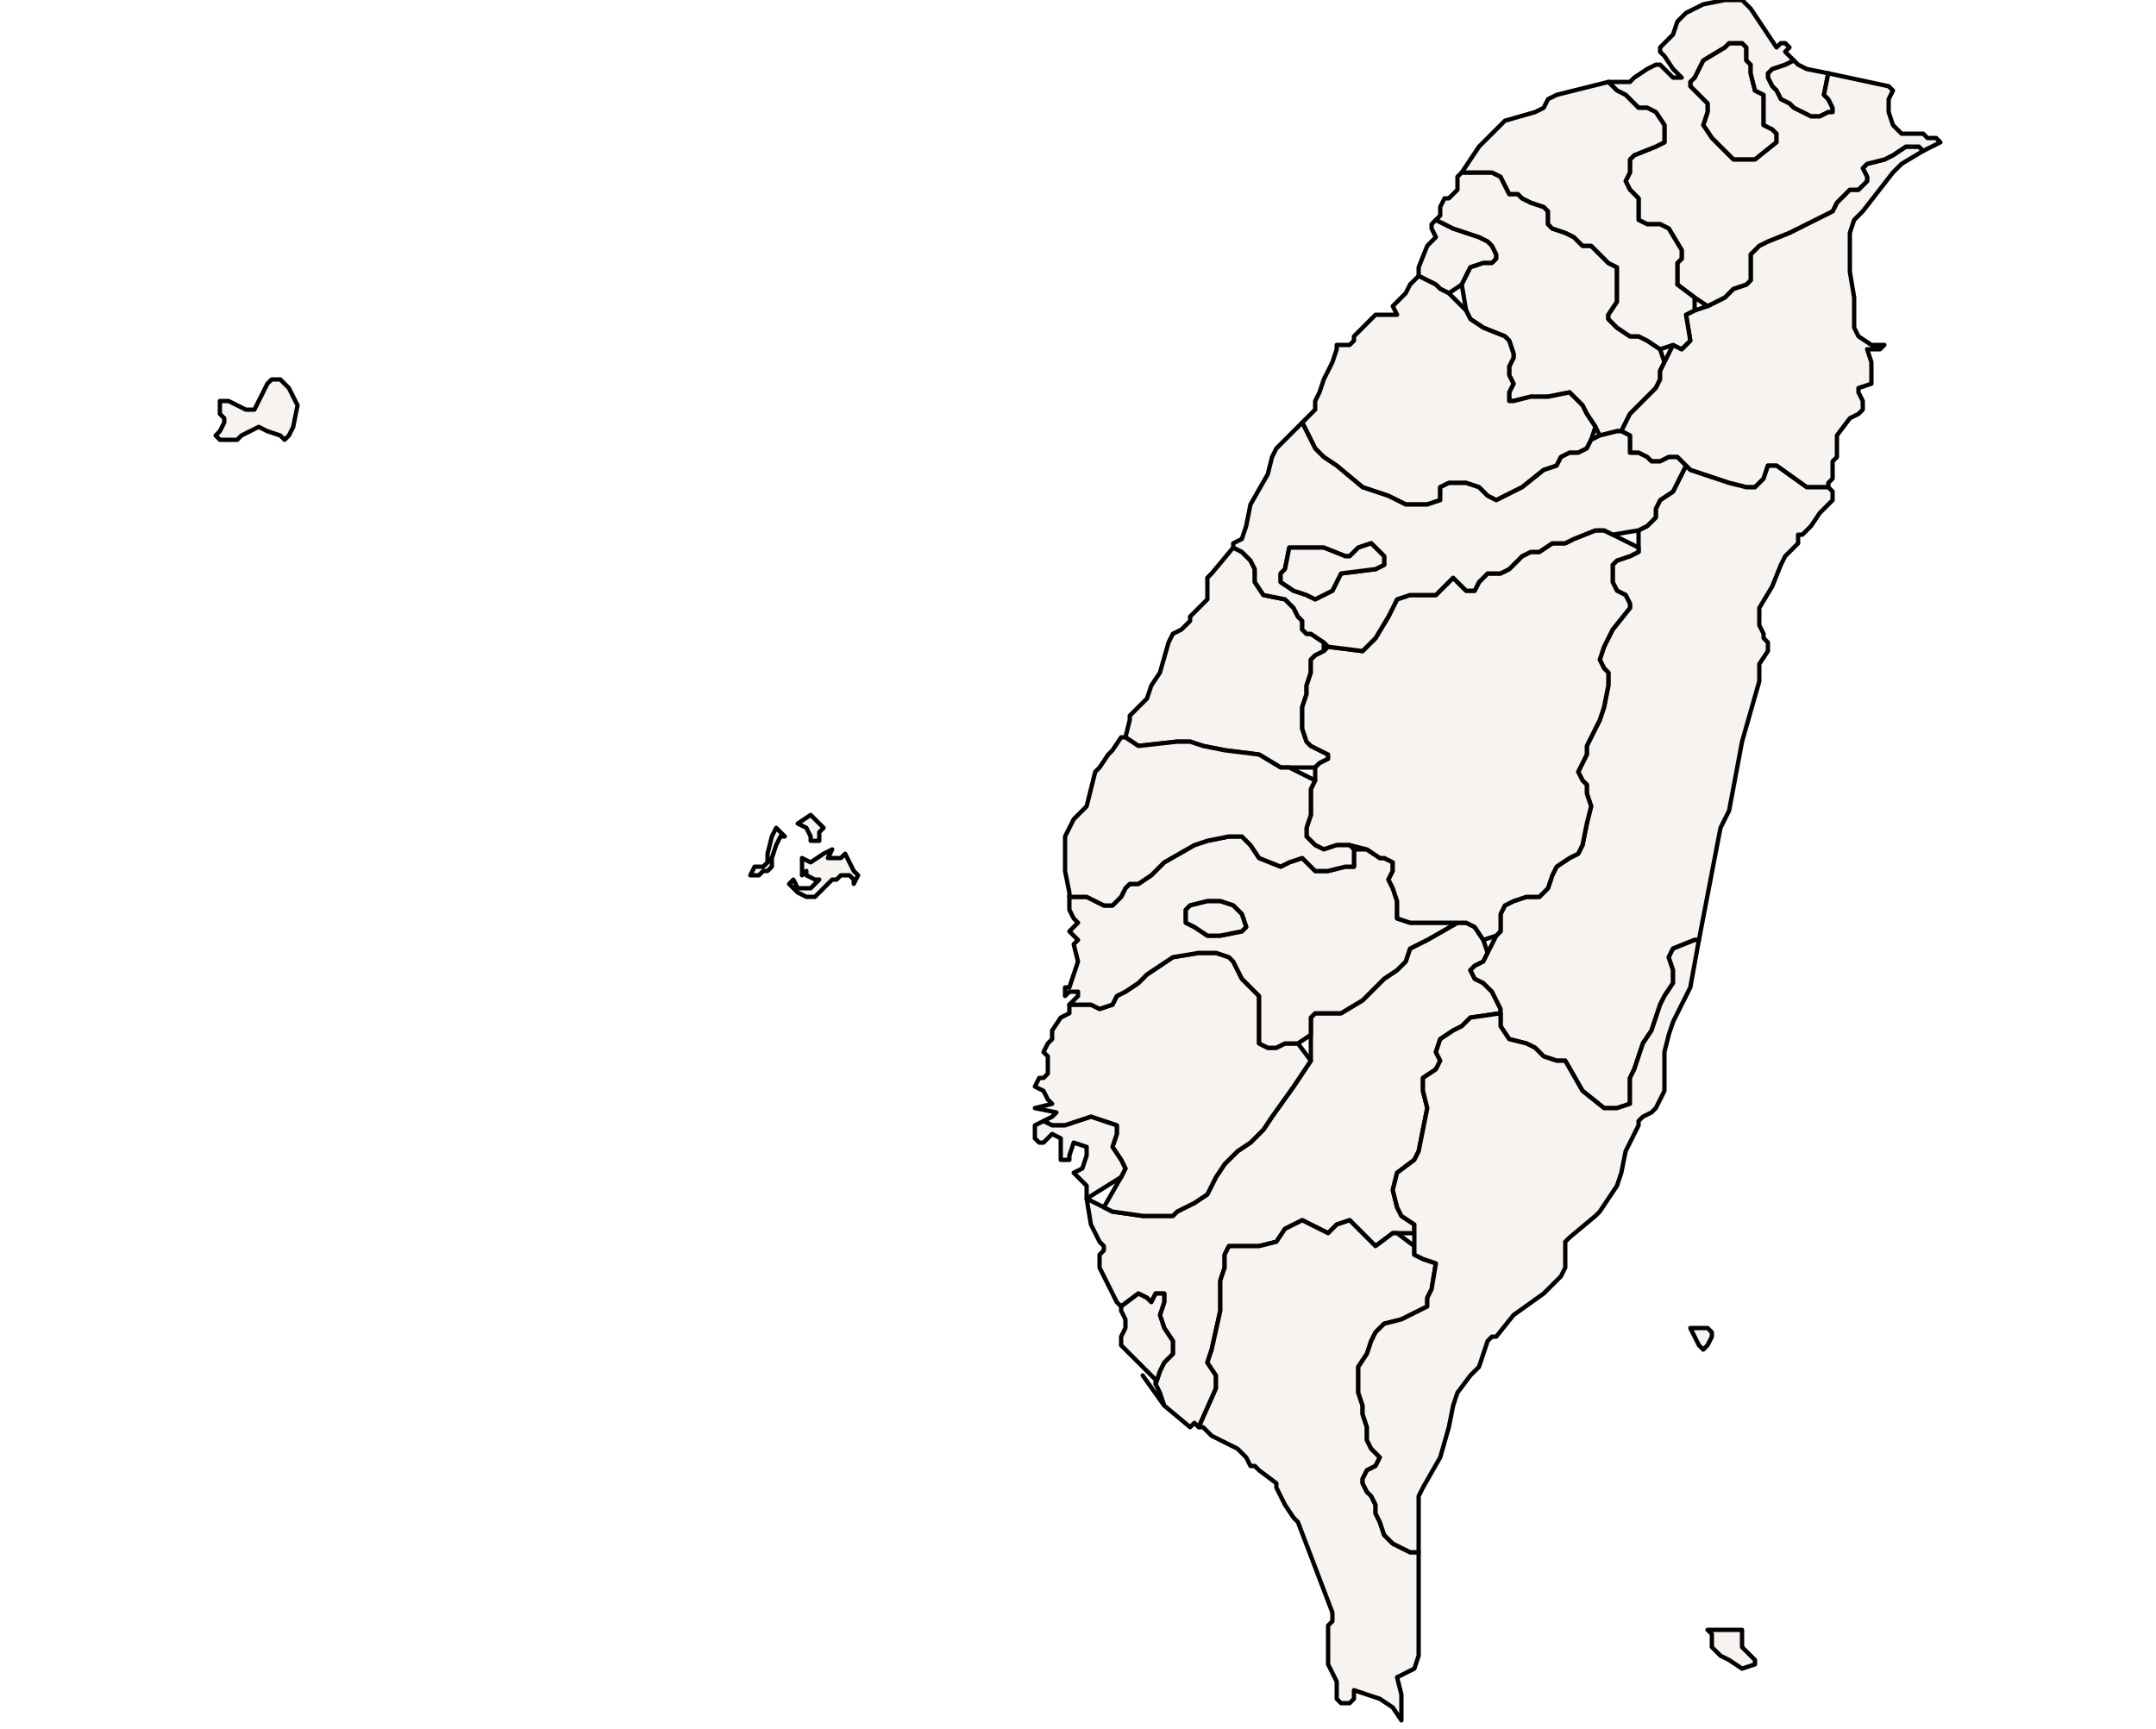 <?xml version="1.0" ?><!DOCTYPE svg  PUBLIC '-//W3C//DTD SVG 1.1//EN'  'http://www.w3.org/Graphics/SVG/1.1/DTD/svg11.dtd'><svg enable_background="new 0 0 500 401" height="401px" style="stroke-linejoin: round; stroke:#000; fill:#f6f3f0;" version="1.1" viewBox="0 0 500 401" width="500px" xmlns="http://www.w3.org/2000/svg" xmlns:xlink="http://www.w3.org/1999/xlink"><defs><style type="text/css"><![CDATA[path { fill-rule: evenodd; }
#context path { fill: #eee; stroke: #bbb; } ]]></style></defs><g id="admin1"><path d="M282,322L282,319L280,316L281,313L283,304L283,300L283,297L284,294L284,291L285,289L292,289L296,288L298,285L302,283L308,286L310,284L313,283L317,287L319,289L323,286L324,286L328,286L328,284L325,282L324,280L323,276L324,272L328,269L329,267L330,262L331,257L330,253L330,250L333,248L334,246L333,244L334,241L337,239L339,238L341,236L348,235L348,234L346,230L344,228L342,227L341,225L342,224L344,223L345,221L344,218L342,215L340,214L338,214L331,218L327,220L326,223L324,225L321,227L318,230L316,232L311,235L308,235L305,235L304,236L304,238L304,240L304,246L300,252L295,259L293,262L290,265L287,267L284,270L282,273L281,275L280,277L277,279L275,280L273,281L272,282L268,282L265,282L258,281L256,280L252,278L253,284L254,286L255,288L256,289L256,290L255,291L255,292L255,294L257,298L259,302L260,303L264,300L266,301L267,302L268,300L270,300L270,302L269,305L270,308L272,311L272,314L270,316L269,318L268,321L269,323L270,326L265,319L270,326L276,331L277,330L278,331Z " data-fips="" data-hasc="TW.TW.KH" data-name="Kaohsiung" data-postal="KH" data-varname="Gaoxiong"/><path d="M269,318L270,316L272,314L272,311L270,308L269,305L270,302L270,300L268,300L267,302L266,301L264,300L260,303L260,304L261,306L261,308L260,310L260,312L262,314L265,317L268,320L268,321Z " data-fips="TW02" data-hasc="TW.KH" data-name="Kaohsiung City" data-postal="KH" data-varname="Gaoxiong Shi"/><path d="M325,397L325,393L324,389L326,388L328,387L329,384L329,381L329,360L327,360L323,358L321,356L320,353L319,351L319,349L318,347L317,346L316,344L316,343L317,341L319,340L320,338L318,336L317,334L317,331L316,328L316,326L315,323L315,317L317,314L318,311L319,309L321,307L325,306L327,305L331,303L331,301L332,299L333,293L330,292L328,291L328,289L324,286L323,286L319,289L317,287L313,283L310,284L308,286L302,283L298,285L296,288L292,289L285,289L284,291L284,294L283,297L283,300L283,304L281,313L280,316L282,319L282,322L278,331L278,331L279,331L281,333L283,334L287,336L289,338L290,340L291,340L292,341L296,344L296,345L298,349L300,352L301,353L309,374L309,376L308,377L308,378L308,383L308,385L308,386L310,390L310,394L311,395L313,395L314,394L314,392L317,393L320,394L323,396L325,399Z " data-fips="" data-hasc="TW.TW.PT" data-name="Pingtung" data-postal="PT" data-varname="Pingdong"/><path d="M273,281L275,280L277,279L280,277L281,275L282,273L284,270L287,267L290,265L293,262L295,259L300,252L304,246L301,242L300,242L298,242L296,243L294,243L292,242L292,240L292,234L292,231L288,227L287,225L286,223L285,222L282,221L278,221L272,222L269,224L266,226L264,228L261,230L259,231L258,233L255,234L253,233L248,233L248,235L246,236L244,239L244,241L243,242L242,244L243,245L243,246L243,248L243,249L242,250L241,250L240,252L242,253L243,255L244,256L240,257L245,258L244,259L242,260L244,261L247,261L250,260L253,259L259,261L259,263L258,266L260,269L261,271L260,273L256,280L258,281L265,282L268,282L272,282Z " data-fips="" data-hasc="TW.TW.TA" data-name="Tainan" data-postal="TA" data-varname=""/><path d="M260,273L261,271L260,269L258,266L259,263L259,261L253,259L250,260L247,261L244,261L242,260L242,260L240,261L240,262L240,263L240,264L241,265L242,265L243,264L244,263L246,264L246,265L246,268L246,269L248,269L248,268L249,265L252,266L252,268L251,271L249,272L251,274L252,275L252,278Z " data-fips="" data-hasc="TW.TW.TN" data-name="Tainan City" data-postal="TN" data-varname="Tainan Shi"/><path d="M339,66L340,64L341,62L344,61L346,61L347,60L347,59L346,57L345,56L343,55L337,53L333,51L332,52L332,53L333,55L332,56L331,57L329,62L329,64L331,65L333,66L334,67L336,68Z " data-fips="" data-hasc="TW.TW.HH" data-name="Hsinchu city" data-postal="HH" data-varname="Xinzhu"/><path d="M375,100L376,100L378,96L384,90L385,88L385,86L386,84L385,81L382,79L380,78L378,78L375,76L373,74L373,73L375,70L375,67L375,64L375,62L373,61L372,60L370,58L369,57L367,57L366,56L365,55L363,54L360,53L359,52L359,49L358,48L355,47L353,46L352,45L350,45L348,41L346,40L341,40L339,40L338,41L338,44L337,45L336,46L335,46L334,48L334,49L334,50L333,51L337,53L343,55L345,56L346,57L347,59L347,60L346,61L344,61L341,62L340,64L339,66L340,72L341,74L344,76L349,78L350,79L351,82L351,83L350,85L350,86L350,87L351,89L350,91L350,93L351,93L355,92L357,92L359,92L364,91L366,93L367,94L368,96L370,99L371,101Z " data-fips="" data-hasc="TW.TW.HH" data-name="Hsinchu" data-postal="HH" data-varname="Xinzhu"/><path d="M424,113L424,112L425,111L425,108L425,107L426,106L426,105L426,102L426,101L429,97L431,96L432,95L432,94L432,93L431,91L431,90L434,89L434,87L434,84L433,81L434,81L436,81L437,80L434,80L431,78L430,76L430,72L430,71L430,69L429,63L429,60L429,57L429,54L430,51L432,49L439,40L441,38L446,35L446,35L445,34L442,34L439,36L437,37L433,38L432,39L433,41L433,42L431,44L429,44L428,45L426,47L425,49L423,50L421,51L415,54L410,56L408,57L406,59L406,61L406,63L406,65L405,66L402,67L400,69L398,70L396,71L393,72L391,73L392,79L391,80L390,81L388,80L386,84L385,86L385,88L384,90L378,96L376,100L378,101L378,103L378,105L380,105L382,106L383,107L385,107L387,106L389,106L391,108L392,109L395,110L401,112L405,113L407,113L409,111L410,108L412,108L419,113L424,113Z " data-fips="" data-hasc="TW.TW.IL" data-name="Ilan" data-postal="IL" data-varname="Yilan"/><path d="M424,26L425,26L425,25L424,23L423,22L424,17L419,16L417,15L416,14L414,15L411,16L410,17L410,18L411,20L412,21L413,23L415,24L416,25L420,27L422,27Z " data-fips="" data-hasc="TW.TW.CL" data-name="Keelung City" data-postal="CL" data-varname="Jilong Shi|Chilung City"/><path d="M331,117L334,116L334,113L336,112L340,112L343,113L345,115L347,116L351,114L353,113L358,109L361,108L362,106L364,105L366,105L368,104L369,102L370,99L368,96L367,94L366,93L364,91L359,92L357,92L355,92L351,93L350,93L350,91L351,89L350,87L350,86L350,85L351,83L351,82L350,79L349,78L344,76L341,74L340,72L336,68L334,67L333,66L331,65L329,64L329,64L327,66L326,68L324,70L323,71L324,73L321,73L319,73L317,75L315,77L314,78L314,79L313,80L310,80L310,81L309,84L307,88L306,91L305,93L305,95L302,98L305,104L307,106L310,108L316,113L319,114L322,115L326,117Z " data-fips="" data-hasc="TW.TW.ML" data-name="Miaoli" data-postal="ML" data-varname=""/><path d="M412,33L412,31L411,30L409,29L409,27L409,24L409,22L407,21L406,17L406,15L405,14L405,12L405,11L404,10L403,10L401,10L400,11L395,14L394,16L393,18L392,19L392,20L393,21L396,24L396,26L395,29L397,32L399,34L401,36L402,37L404,37L407,37Z " data-fips="TW03" data-hasc="TW.TW" data-name="Taipei" data-postal="TW" data-varname="Taibei"/><path d="M398,70L400,69L402,67L405,66L406,65L406,63L406,61L406,59L408,57L410,56L415,54L421,51L423,50L425,49L426,47L428,45L429,44L431,44L433,42L433,41L432,39L433,38L437,37L439,36L442,34L445,34L446,35L446,35L450,33L449,32L447,32L446,31L444,31L441,31L439,29L438,26L438,24L438,23L439,21L438,20L424,17L423,22L424,23L425,25L425,26L424,26L422,27L420,27L416,25L415,24L413,23L412,21L411,20L410,18L410,17L411,16L414,15L416,14L415,13L414,12L415,11L414,10L413,10L412,11L410,8L406,2L404,0L400,0L395,1L391,3L389,5L388,8L386,10L385,11L385,12L386,13L388,16L390,18L388,18L387,17L386,16L385,15L384,15L382,16L379,18L378,19L373,19L375,21L377,22L379,24L380,25L382,25L384,26L386,29L386,31L386,33L384,34L379,36L378,37L378,40L377,42L378,44L380,46L380,48L380,51L382,52L385,52L387,53L390,58L390,60L389,61L389,64L389,66L393,69L396,71Z M407,37L404,37L402,37L401,36L399,34L397,32L395,29L396,26L396,24L393,21L392,20L392,19L393,18L394,16L395,14L400,11L401,10L403,10L404,10L405,11L405,12L405,14L406,15L406,17L407,21L409,22L409,24L409,27L409,29L411,30L412,31L412,33Z " data-fips="TW03" data-hasc="TW.TP" data-name="Taipei City" data-postal="TP" data-varname="Taibei|Taip|Taipeh"/><path d="M388,80L390,81L391,80L392,79L391,73L393,72L393,69L389,66L389,64L389,61L390,60L390,58L387,53L385,52L382,52L380,51L380,48L380,46L378,44L377,42L378,40L378,37L379,36L384,34L386,33L386,31L386,29L384,26L382,25L380,25L379,24L377,22L375,21L373,19L365,21L361,22L359,23L358,25L356,26L349,28L346,31L343,34L339,40L341,40L346,40L348,41L350,45L352,45L353,46L355,47L358,48L359,49L359,52L360,53L363,54L365,55L366,56L367,57L369,57L370,58L372,60L373,61L375,62L375,64L375,67L375,70L373,73L373,74L375,76L378,78L380,78L382,79L385,81Z " data-fips="" data-hasc="TW.TW.TY" data-name="Taoyuan" data-postal="TY" data-varname=""/><path d="M306,177L308,176L308,175L306,174L304,173L303,172L302,169L302,164L303,161L303,159L304,156L304,154L304,153L305,152L307,151L307,149L304,147L303,147L302,146L302,144L301,143L300,141L298,139L293,138L291,135L291,132L290,130L288,128L286,127L281,133L280,134L280,135L280,139L279,140L277,142L276,143L276,144L275,145L274,146L272,147L271,149L269,156L267,159L266,162L265,163L262,166L262,167L261,171L264,173L273,172L276,172L279,173L284,174L292,175L297,178L299,178L305,178Z " data-fips="" data-hasc="TW.TW.CG" data-name="Changhwa" data-postal="CG" data-varname="Zhanghua|Changhua"/><path d="M298,242L300,242L301,242L304,240L304,238L304,236L305,235L308,235L311,235L316,232L318,230L321,227L324,225L326,223L327,220L331,218L338,214L338,214L327,214L324,213L324,211L324,209L323,206L322,204L323,202L323,200L321,199L320,199L317,197L314,197L314,199L314,201L312,201L308,202L305,202L304,201L302,199L299,200L297,201L292,199L290,196L288,194L285,194L280,195L277,196L270,200L268,202L267,203L264,205L262,205L261,206L260,208L258,210L256,210L252,208L248,208L248,211L249,213L250,214L249,215L248,216L250,218L249,219L250,223L248,229L247,229L247,231L248,230L250,230L250,231L248,233L253,233L255,234L258,233L259,231L261,230L264,228L266,226L269,224L272,222L278,221L282,221L285,222L286,223L287,225L288,227L292,231L292,234L292,240L292,242L294,243L296,243Z M283,217L280,217L277,215L275,214L275,211L276,210L280,209L283,209L286,210L287,211L288,212L289,215L288,216Z " data-fips="" data-hasc="TW.TW.CH" data-name="Chiayi" data-postal="CH" data-varname="Jiayi|Chiai"/><path d="M288,216L289,215L288,212L287,211L286,210L283,209L280,209L276,210L275,211L275,214L277,215L280,217L283,217Z " data-fips="" data-hasc="TW.TW.CH" data-name="Chiayi city" data-postal="CH" data-varname="Jiayi|Chiai"/><path d="M378,256L378,253L378,250L379,248L381,242L383,239L384,236L385,233L386,231L388,228L388,225L387,222L388,220L393,218L394,218L399,192L401,188L404,172L406,165L408,158L408,155L408,154L410,151L410,150L410,149L409,148L409,147L408,145L408,143L408,141L411,136L413,131L414,129L415,128L417,126L417,124L418,124L420,122L422,119L425,116L425,115L425,114L424,113L419,113L412,108L410,108L409,111L407,113L405,113L401,112L395,110L392,109L391,108L390,110L389,112L388,114L385,116L384,118L384,120L382,122L380,123L380,127L380,128L378,129L375,130L374,131L374,135L375,137L377,138L378,140L378,141L374,146L372,150L371,153L372,155L373,156L373,159L372,164L371,167L369,171L368,173L368,175L366,179L367,181L368,182L368,184L369,187L368,191L367,196L366,198L364,199L361,201L360,203L359,206L357,208L354,208L351,209L349,210L348,212L348,213L348,216L347,217L345,221L344,223L342,224L341,225L342,227L344,228L346,230L348,234L348,235L348,238L350,241L354,242L356,243L358,245L361,246L363,246L367,253L372,257L375,257Z " data-fips="" data-hasc="TW.TW.HL" data-name="Hualien" data-postal="HL" data-varname="Hualia"/><path d="M347,217L348,216L348,213L348,212L349,210L351,209L354,208L357,208L359,206L360,203L361,201L364,199L366,198L367,196L368,191L369,187L368,184L368,182L367,181L366,179L368,175L368,173L369,171L371,167L372,164L373,159L373,156L372,155L371,153L372,150L374,146L378,141L378,140L377,138L375,137L374,135L374,131L375,130L378,129L380,128L380,127L374,124L372,123L370,123L365,125L363,126L360,126L357,128L355,128L353,129L350,132L348,133L345,133L343,135L342,137L340,137L337,134L336,135L333,138L331,138L327,138L324,139L322,143L319,148L317,150L316,151L308,150L307,151L305,152L304,153L304,154L304,156L303,159L303,161L302,164L302,169L303,172L304,173L306,174L308,175L308,176L306,177L305,178L305,181L304,183L304,186L304,189L303,192L303,194L305,196L307,197L310,196L313,196L317,197L320,199L321,199L323,200L323,202L322,204L323,206L324,209L324,211L324,213L327,214L338,214L338,214L340,214L342,215L344,218Z " data-fips="" data-hasc="" data-name="" data-postal="" data-varname=""/><path d="M305,139L303,138L300,137L297,135L297,133L298,132L299,127L301,127L303,127L305,127L307,127L312,129L313,129L315,127L318,126L321,129L321,131L319,132L311,133L310,135L309,137L307,138Z M317,150L319,148L322,143L324,139L327,138L331,138L333,138L336,135L337,134L340,137L342,137L343,135L345,133L348,133L350,132L353,129L355,128L357,128L360,126L363,126L365,125L370,123L372,123L374,124L380,123L382,122L384,120L384,118L385,116L388,114L389,112L390,110L391,108L389,106L387,106L385,107L383,107L382,106L380,105L378,105L378,103L378,101L376,100L375,100L371,101L369,102L368,104L366,105L364,105L362,106L361,108L358,109L353,113L351,114L347,116L345,115L343,113L340,112L336,112L334,113L334,116L331,117L326,117L322,115L319,114L316,113L310,108L307,106L305,104L302,98L296,104L295,106L294,110L290,117L289,122L288,125L286,126L286,127L288,128L290,130L291,132L291,135L293,138L298,139L300,141L301,143L302,144L302,146L303,147L304,147L307,149L308,150L316,151Z " data-fips="" data-hasc="TW.TW.TH" data-name="Taichung" data-postal="TH" data-varname="Taizhong"/><path d="M307,138L309,137L310,135L311,133L319,132L321,131L321,129L318,126L315,127L313,129L312,129L307,127L305,127L303,127L301,127L299,127L298,132L297,133L297,135L300,137L303,138L305,139Z " data-fips="" data-hasc="TW.TW.TG" data-name="Taichung City" data-postal="TG" data-varname="Taizhong Shi"/><path d="M260,208L261,206L262,205L264,205L267,203L268,202L270,200L277,196L280,195L285,194L288,194L290,196L292,199L297,201L299,200L302,199L304,201L305,202L308,202L312,201L314,201L314,199L314,197L313,196L310,196L307,197L305,196L303,194L303,192L304,189L304,186L304,183L305,181L299,178L297,178L292,175L284,174L279,173L276,172L273,172L264,173L261,171L260,171L258,174L257,175L255,178L254,179L253,183L252,187L249,190L247,194L247,199L247,202L248,207L248,208L252,208L256,210L258,210Z " data-fips="" data-hasc="TW.TW.YL" data-name="Yunlin" data-postal="YL" data-varname="Yanlin"/><path d="M407,386L407,385L406,384L404,382L404,381L404,380L404,379L404,378L396,378L397,379L397,380L397,381L397,382L399,384L401,385L404,387Z M396,312L396,312L397,310L397,309L396,308L392,308L393,310L394,312L395,313Z M329,360L329,354L329,347L330,345L334,338L336,331L337,326L338,323L341,319L343,317L345,311L346,310L347,310L351,305L358,300L360,298L362,296L363,294L363,293L363,292L363,289L363,288L364,287L370,282L371,281L375,275L376,272L377,267L379,263L380,261L380,260L381,259L383,258L384,257L386,253L386,249L386,244L387,240L388,237L389,235L391,231L392,229L394,218L393,218L388,220L387,222L388,225L388,228L386,231L385,233L384,236L383,239L381,242L379,248L378,250L378,253L378,256L375,257L372,257L367,253L363,246L361,246L358,245L356,243L354,242L350,241L348,238L348,235L341,236L339,238L337,239L334,241L333,244L334,246L333,248L330,250L330,253L331,257L330,262L329,267L328,269L324,272L323,276L324,280L325,282L328,284L328,286L328,289L328,291L330,292L333,293L332,299L331,301L331,303L327,305L325,306L321,307L319,309L318,311L317,314L315,317L315,323L316,326L316,328L317,331L317,334L318,336L320,338L319,340L317,341L316,343L316,344L317,346L318,347L319,349L319,351L320,353L321,356L323,358L327,360Z " data-fips="" data-hasc="TW.TW.TT" data-name="Taitung" data-postal="TT" data-varname="Taidong"/><path d="M189,208L191,206L192,205L193,204L194,204L195,203L197,203L198,204L198,205L199,203L198,202L196,198L195,199L193,199L192,199L193,197L191,198L188,200L186,199L186,201L186,203L187,202L187,203L189,204L190,204L188,206L186,206L185,206L184,204L183,205L185,207L187,208Z M177,202L178,202L179,201L179,199L180,196L181,194L182,194L180,192L179,194L178,198L178,200L177,201L175,201L174,203L176,203Z M190,195L190,193L191,192L190,191L189,190L188,189L185,191L187,192L188,194L188,195L190,195Z " data-fips="" data-hasc="TW.TW.PH" data-name="Penghu" data-postal="PH" data-varname=""/><path d="M54,102L55,102L56,101L58,100L60,99L62,100L65,101L66,102L67,101L68,99L69,94L67,90L65,88L63,88L62,89L59,95L57,95L53,93L51,93L51,94L51,96L52,97L52,98L51,100L50,101L51,102L52,102Z " data-fips="" data-hasc="" data-name="Chinmen" data-postal="" data-varname=""/></g></svg>